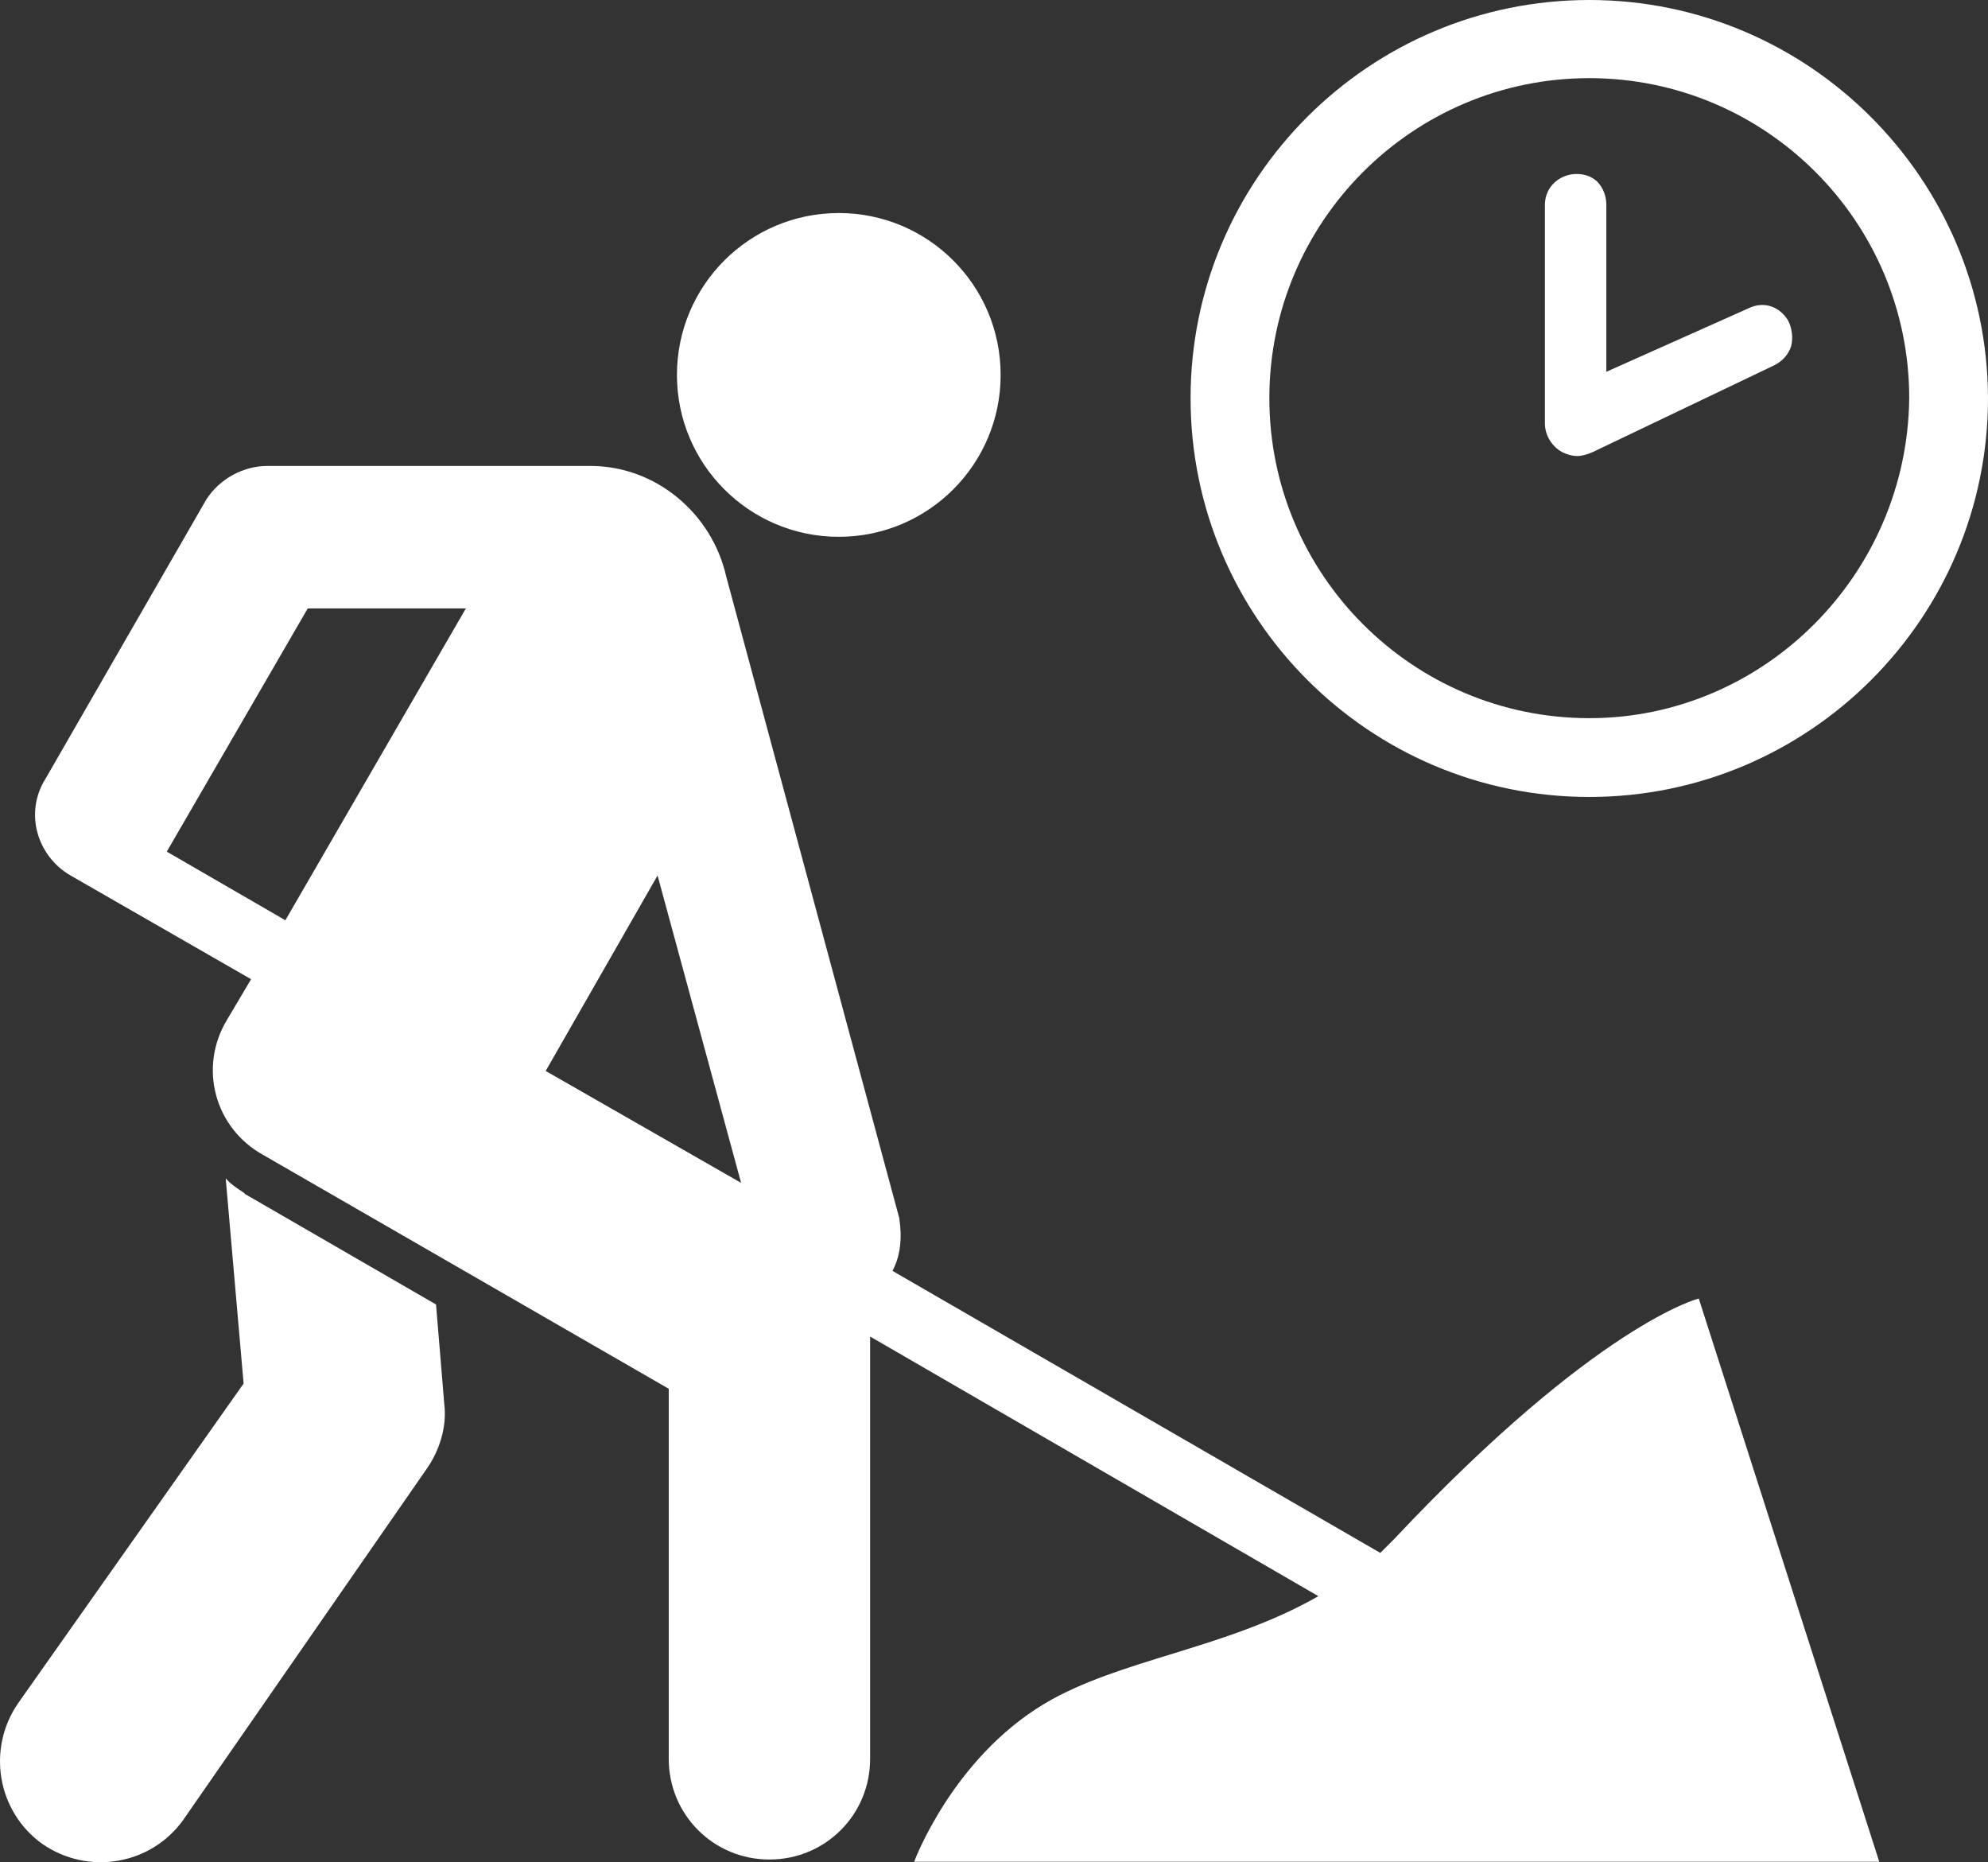 <svg width="252" height="236" viewBox="0 0 252 236" fill="none" xmlns="http://www.w3.org/2000/svg">
<rect x="0" y="0" width="252" height="236" fill="#333333" stroke="none"/>
<path d="M106.327 26.998C117.658 26.998 126.843 36.183 126.843 47.514C126.843 58.845 117.658 68.03 106.327 68.03C94.996 68.03 85.81 58.845 85.81 47.514C85.81 36.183 94.996 26.998 106.327 26.998ZM31.069 151.324L30.88 151.135C30.029 150.568 29.273 150.095 28.611 149.339L30.88 175.339L2.327 215.804C-1.738 221.666 -0.32 229.608 5.352 233.673C11.214 237.738 19.156 236.32 23.221 230.648L54.043 186.212C55.65 183.943 56.69 180.917 56.312 177.892L55.272 165.318L31.069 151.324ZM115.876 235.942H238.217L215.337 164.561C215.337 164.561 202.384 167.776 176.763 195.004C176.196 195.571 175.534 196.233 174.967 196.8L113.135 161.062C114.175 159.077 114.364 156.807 113.986 154.349L92.05 73.041C90.254 65.099 83.163 59.048 74.843 59.048H33.905C30.88 59.048 27.854 60.655 26.152 63.303L5.731 98.757C3.084 103.012 4.691 108.495 8.946 110.953L31.826 124.095L28.801 129.2C25.114 135.251 27.194 143.004 33.434 146.407L84.77 176V222.894C84.77 229.985 90.443 235.658 97.534 235.658C104.625 235.658 110.298 229.985 110.298 222.894V169.382L167.119 202.284C155.395 208.997 141.97 210.226 132.421 215.898C120.697 222.895 115.876 235.942 115.876 235.942ZM36.174 116.626L21.141 107.928L39.01 77.106H59.054L36.174 116.626ZM69.171 135.724L83.353 110.953L93.942 149.905L69.171 135.724ZM201.459 0C173.58 0 150.918 22.621 150.918 50.459C150.918 78.338 173.58 101 201.459 101C229.338 101 252 78.338 252 50.459C251.918 22.621 229.257 0 201.459 0ZM201.459 91.014C179.082 91.014 160.904 72.836 160.904 50.459C160.904 28.082 179.082 9.904 201.459 9.904C223.836 9.904 242.014 28.082 242.014 50.459C241.77 72.836 223.591 91.014 201.459 91.014ZM226.648 40.596C225.711 39.047 223.754 37.987 221.512 39.129L203.619 47.118V25.963C203.619 24.822 203.211 23.803 202.478 23.028L202.437 22.987C201.703 22.335 200.847 22.05 199.828 22.05C197.872 22.05 195.834 23.517 195.834 25.963V53.638C195.834 55.146 196.69 56.573 198.035 57.306C198.728 57.632 199.339 57.795 199.91 57.795C200.521 57.795 201.214 57.591 201.866 57.306L224.976 46.26C225.995 45.73 226.729 44.874 227.055 43.855C227.3 42.797 227.178 41.615 226.648 40.596Z" fill="white"/>
</svg>

